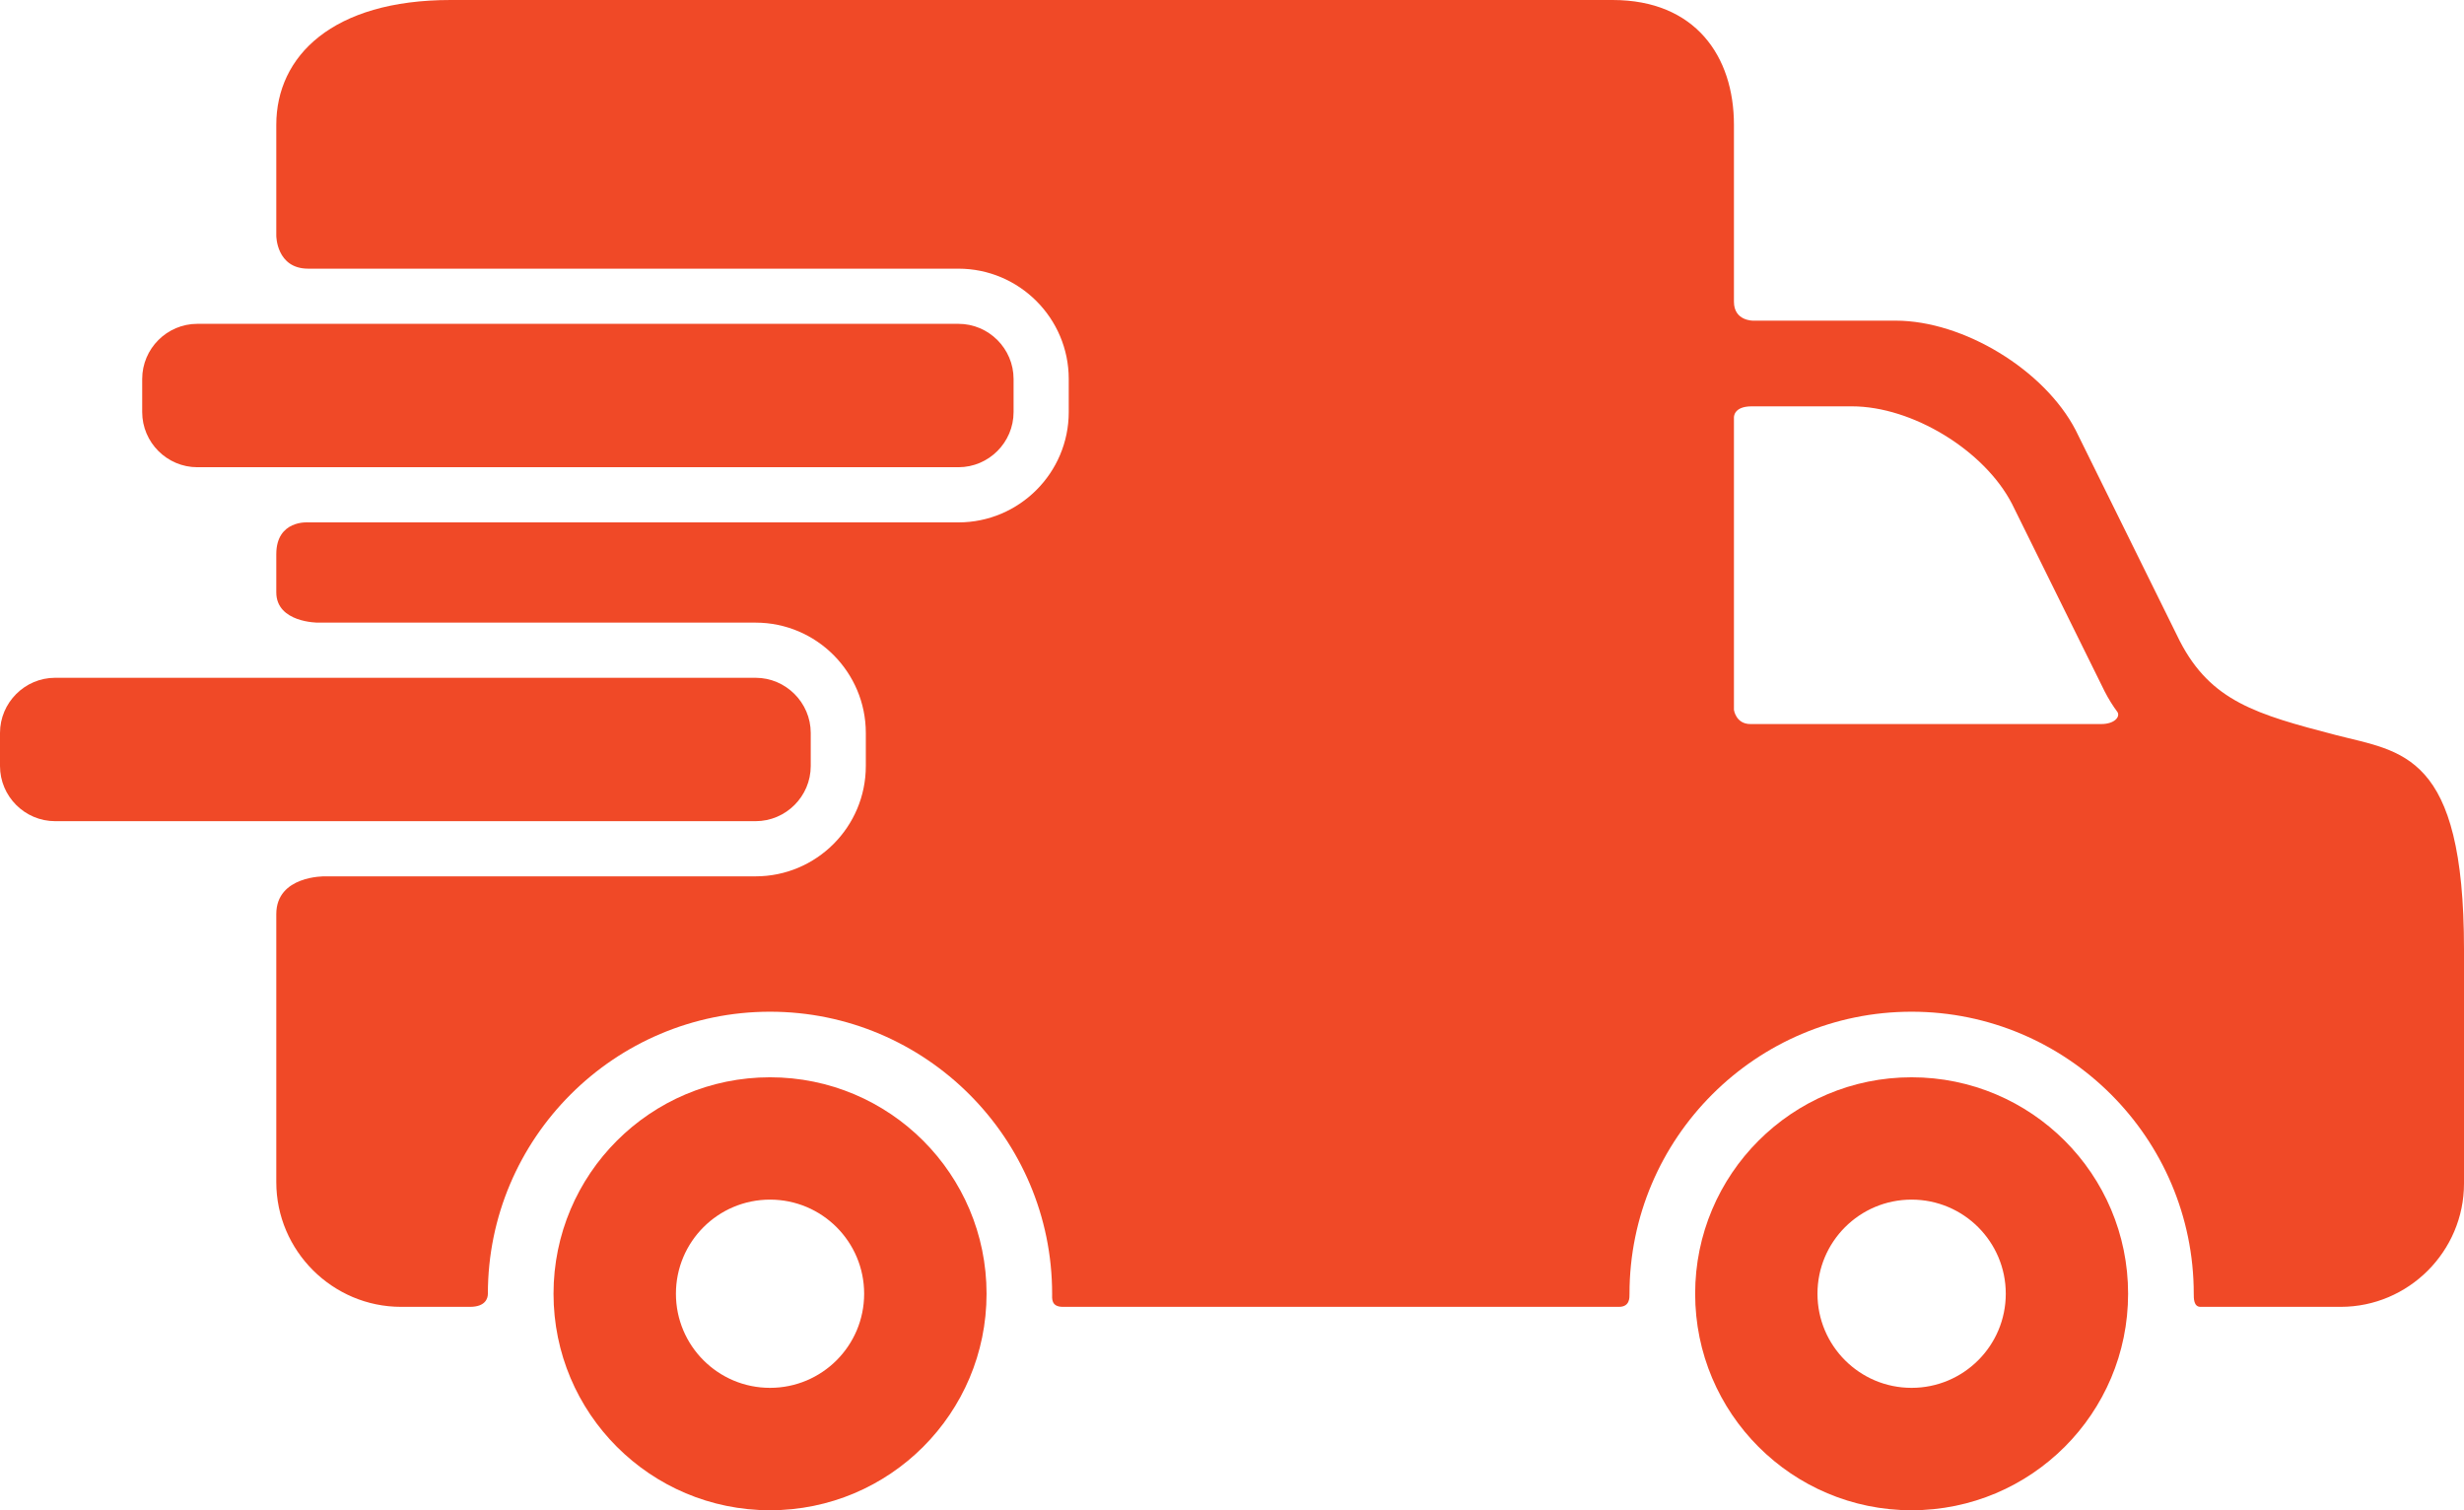 <svg width="31" height="19" viewBox="0 0 31 19" fill="none" xmlns="http://www.w3.org/2000/svg">
<g id="Vector">
<path d="M9.688 13.553C8.183 13.553 6.964 14.772 6.964 16.276C6.964 17.781 8.183 19 9.688 19C11.193 19 12.412 17.781 12.412 16.276C12.412 14.772 11.193 13.553 9.688 13.553ZM9.688 17.46C9.034 17.46 8.504 16.93 8.504 16.276C8.504 15.622 9.034 15.092 9.688 15.092C10.342 15.092 10.872 15.622 10.872 16.276C10.872 16.93 10.342 17.46 9.688 17.46Z" fill="#F04927"/>
<path d="M24.05 13.553C22.546 13.553 21.327 14.772 21.327 16.276C21.327 17.781 22.546 19 24.05 19C25.555 19 26.774 17.781 26.774 16.276C26.774 14.772 25.555 13.553 24.05 13.553ZM24.05 17.46C23.396 17.46 22.866 16.93 22.866 16.276C22.866 15.622 23.396 15.092 24.05 15.092C24.704 15.092 25.235 15.622 25.235 16.276C25.235 16.93 24.704 17.46 24.05 17.46Z" fill="#F04927"/>
<path d="M12.752 5.184C12.752 5.566 12.44 5.878 12.058 5.878H2.483C2.101 5.878 1.789 5.566 1.789 5.184V4.768C1.789 4.386 2.101 4.074 2.483 4.074H12.058C12.44 4.074 12.752 4.386 12.752 4.768V5.184Z" fill="#F04927"/>
<path d="M29.387 9.247C28.389 8.987 27.817 8.824 27.425 8.066L26.114 5.411C25.721 4.654 24.703 4.034 23.85 4.034H22.056C22.056 4.034 21.815 4.039 21.815 3.796C21.815 3.24 21.815 1.57 21.815 1.57C21.815 0.706 21.327 0 20.288 0H5.67C4.183 0 3.476 0.706 3.476 1.57V2.965C3.476 2.965 3.476 3.38 3.878 3.38C5.923 3.38 12.058 3.38 12.058 3.38C12.823 3.38 13.446 4.003 13.446 4.768V5.184C13.446 5.949 12.823 6.572 12.058 6.572H3.878C3.878 6.572 3.476 6.538 3.476 6.972C3.476 7.187 3.476 7.332 3.476 7.452C3.476 7.834 3.999 7.833 3.999 7.833H9.506C10.271 7.833 10.893 8.456 10.893 9.221V9.637C10.893 10.403 10.271 11.025 9.506 11.025H4.086C4.086 11.025 3.476 11.014 3.476 11.5C3.476 12.343 3.476 14.872 3.476 14.872C3.476 15.735 4.183 16.441 5.046 16.441C5.046 16.441 5.696 16.441 5.913 16.441C6.109 16.441 6.138 16.332 6.138 16.277C6.138 14.32 7.731 12.728 9.688 12.728C11.645 12.728 13.237 14.32 13.237 16.277C13.237 16.332 13.221 16.441 13.372 16.441C15.09 16.441 20.368 16.441 20.368 16.441C20.507 16.441 20.501 16.324 20.501 16.277C20.501 14.32 22.093 12.728 24.05 12.728C26.008 12.728 27.6 14.32 27.6 16.277C27.6 16.332 27.598 16.441 27.685 16.441C28.473 16.441 29.449 16.441 29.449 16.441C30.302 16.441 31 15.743 31 14.89V11.944C31 9.462 30.217 9.462 29.387 9.247ZM26.436 9.109C26.436 9.109 23.143 9.109 22.022 9.109C21.839 9.109 21.815 8.931 21.815 8.931V5.253C21.815 5.253 21.805 5.112 22.039 5.112C22.354 5.112 23.299 5.112 23.299 5.112C24.058 5.112 24.964 5.664 25.313 6.338L26.48 8.7C26.529 8.795 26.582 8.88 26.638 8.955C26.679 9.011 26.61 9.109 26.436 9.109Z" fill="#F04927"/>
<path d="M10.2 9.637C10.2 10.019 9.887 10.331 9.506 10.331H0.694C0.312 10.331 0 10.019 0 9.637V9.221C0 8.84 0.312 8.527 0.694 8.527H9.506C9.887 8.527 10.2 8.84 10.2 9.221V9.637Z" fill="#F04927"/>
</g>
</svg>
